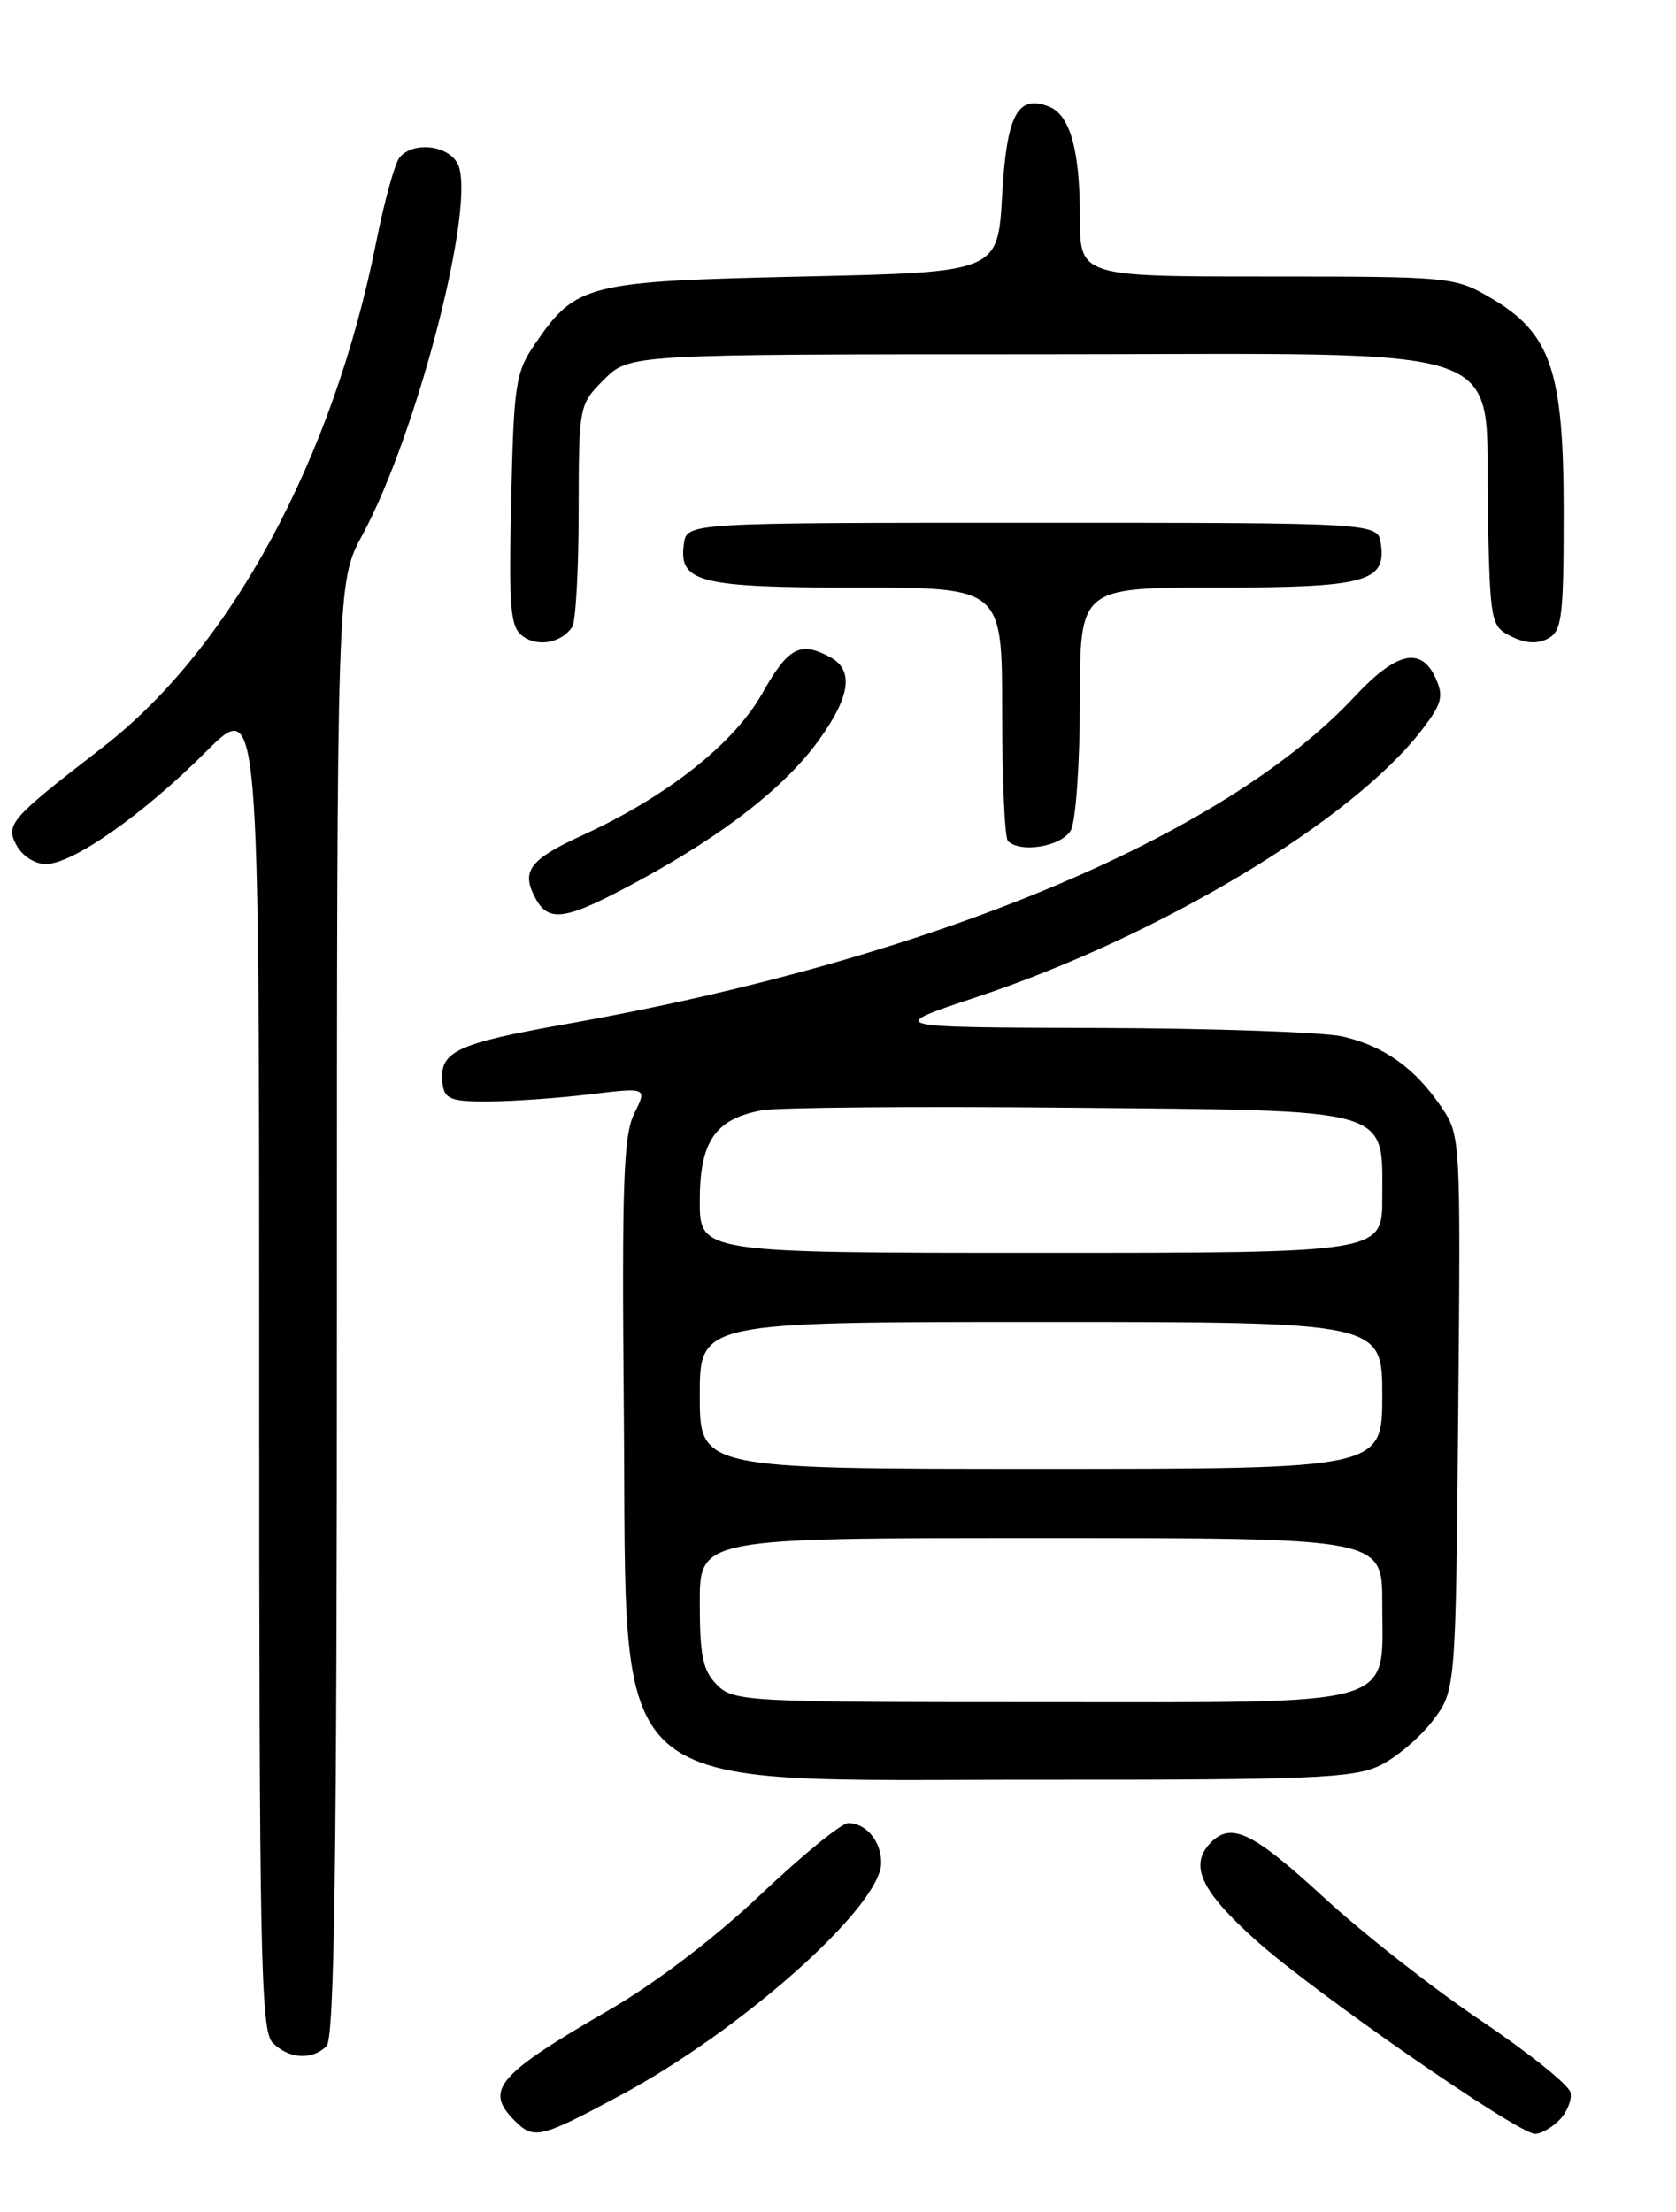 <?xml version="1.0" encoding="UTF-8" standalone="no"?>
<!DOCTYPE svg PUBLIC "-//W3C//DTD SVG 1.1//EN" "http://www.w3.org/Graphics/SVG/1.1/DTD/svg11.dtd" >
<svg xmlns="http://www.w3.org/2000/svg" xmlns:xlink="http://www.w3.org/1999/xlink" version="1.1" viewBox="0 0 194 256">
 <g >
 <path fill="currentColor"
d=" M 71.87 242.47 C 85.94 234.92 102.00 220.59 102.00 215.59 C 102.00 213.09 100.26 211.00 98.18 211.00 C 97.40 211.00 92.85 214.71 88.06 219.25 C 82.74 224.29 75.89 229.51 70.43 232.67 C 57.54 240.14 56.04 241.90 59.57 245.43 C 61.80 247.66 62.53 247.49 71.87 242.47 Z  M 180.48 245.38 C 181.37 244.49 181.96 243.05 181.80 242.19 C 181.63 241.33 176.98 237.59 171.46 233.88 C 165.93 230.17 157.72 223.73 153.20 219.56 C 145.09 212.10 142.55 210.85 140.20 213.20 C 137.57 215.83 138.95 218.83 145.52 224.69 C 152.32 230.75 175.63 246.90 177.68 246.96 C 178.33 246.98 179.59 246.27 180.48 245.38 Z  M 37.80 236.80 C 38.71 235.89 39.00 215.57 39.00 151.48 C 39.00 67.36 39.00 67.36 41.94 61.93 C 48.36 50.06 55.24 23.19 52.96 18.92 C 51.80 16.76 47.76 16.35 46.24 18.25 C 45.69 18.94 44.48 23.32 43.55 28.00 C 38.54 53.17 26.69 75.06 11.87 86.50 C 1.18 94.76 0.61 95.40 1.90 97.81 C 2.57 99.06 4.03 100.00 5.30 100.00 C 8.41 100.00 16.54 94.30 23.84 87.00 C 30.00 80.84 30.00 80.84 30.00 157.85 C 30.00 226.52 30.17 235.03 31.57 236.43 C 33.44 238.30 36.14 238.46 37.80 236.80 Z  M 159.66 204.36 C 161.56 203.46 164.32 201.13 165.81 199.19 C 168.50 195.66 168.50 195.66 168.79 163.53 C 169.08 131.48 169.07 131.40 166.79 128.05 C 163.76 123.60 160.21 121.07 155.42 119.96 C 153.27 119.46 140.47 119.01 127.00 118.97 C 102.50 118.90 102.50 118.90 113.00 115.41 C 134.27 108.35 156.61 94.93 164.65 84.39 C 166.91 81.43 167.13 80.58 166.17 78.47 C 164.49 74.79 161.63 75.44 156.81 80.61 C 141.58 96.93 107.52 111.08 65.63 118.50 C 52.60 120.81 50.76 121.70 51.24 125.50 C 51.46 127.20 52.24 127.50 56.50 127.48 C 59.25 127.47 64.52 127.10 68.21 126.66 C 74.92 125.85 74.92 125.85 73.42 128.86 C 72.16 131.38 71.97 136.98 72.21 163.68 C 72.62 208.98 69.13 205.95 120.85 205.98 C 151.58 206.00 156.65 205.79 159.66 204.36 Z  M 74.00 101.90 C 83.92 96.51 90.92 91.03 94.82 85.61 C 98.46 80.54 98.85 77.53 96.07 76.04 C 92.60 74.18 91.24 74.92 88.22 80.27 C 84.94 86.08 77.19 92.19 67.46 96.65 C 61.30 99.47 60.29 100.80 61.96 103.92 C 63.53 106.86 65.47 106.53 74.00 101.90 Z  M 123.96 96.07 C 124.53 95.00 125.00 88.25 125.00 81.07 C 125.00 68.00 125.00 68.00 140.81 68.00 C 158.05 68.00 160.47 67.36 159.84 62.94 C 159.50 60.50 159.50 60.50 119.50 60.50 C 79.50 60.50 79.50 60.50 79.16 62.94 C 78.53 67.40 80.89 68.00 99.19 68.00 C 116.00 68.00 116.00 68.00 116.00 82.33 C 116.00 90.22 116.30 96.97 116.67 97.33 C 118.13 98.79 122.95 97.95 123.96 96.07 Z  M 66.23 72.57 C 66.64 71.98 66.98 65.95 66.98 59.17 C 67.00 46.89 67.01 46.84 69.92 43.92 C 72.85 41.00 72.85 41.00 119.97 41.00 C 176.97 41.00 171.79 39.18 172.22 59.34 C 172.49 72.10 172.56 72.48 174.94 73.66 C 176.59 74.48 177.96 74.56 179.19 73.90 C 180.80 73.04 181.00 71.44 181.00 59.28 C 181.00 42.88 179.53 38.57 172.57 34.49 C 168.40 32.05 167.93 32.00 146.66 32.00 C 125.00 32.00 125.00 32.00 125.00 25.07 C 125.00 17.33 123.85 13.26 121.38 12.32 C 117.77 10.93 116.52 13.31 116.00 22.60 C 115.50 31.50 115.50 31.50 93.00 32.00 C 67.92 32.56 66.69 32.86 61.95 39.77 C 59.67 43.09 59.48 44.37 59.17 57.88 C 58.89 70.56 59.06 72.57 60.52 73.64 C 62.27 74.92 64.98 74.41 66.23 72.57 Z  M 83.00 195.00 C 81.36 193.36 81.00 191.67 81.00 185.50 C 81.00 178.00 81.00 178.00 120.50 178.00 C 160.00 178.00 160.00 178.00 160.00 185.50 C 160.00 197.76 162.62 197.00 120.50 197.00 C 86.33 197.00 84.92 196.92 83.00 195.00 Z  M 81.00 161.50 C 81.00 153.00 81.00 153.00 120.50 153.00 C 160.00 153.00 160.00 153.00 160.00 161.50 C 160.00 170.00 160.00 170.00 120.50 170.00 C 81.00 170.00 81.00 170.00 81.00 161.50 Z  M 81.00 139.00 C 81.00 132.09 82.78 129.50 88.19 128.50 C 90.01 128.17 105.97 128.03 123.65 128.20 C 161.58 128.55 160.00 128.10 160.00 138.65 C 160.00 145.00 160.00 145.00 120.50 145.00 C 81.00 145.00 81.00 145.00 81.00 139.00 Z "/>
</g>
</svg>